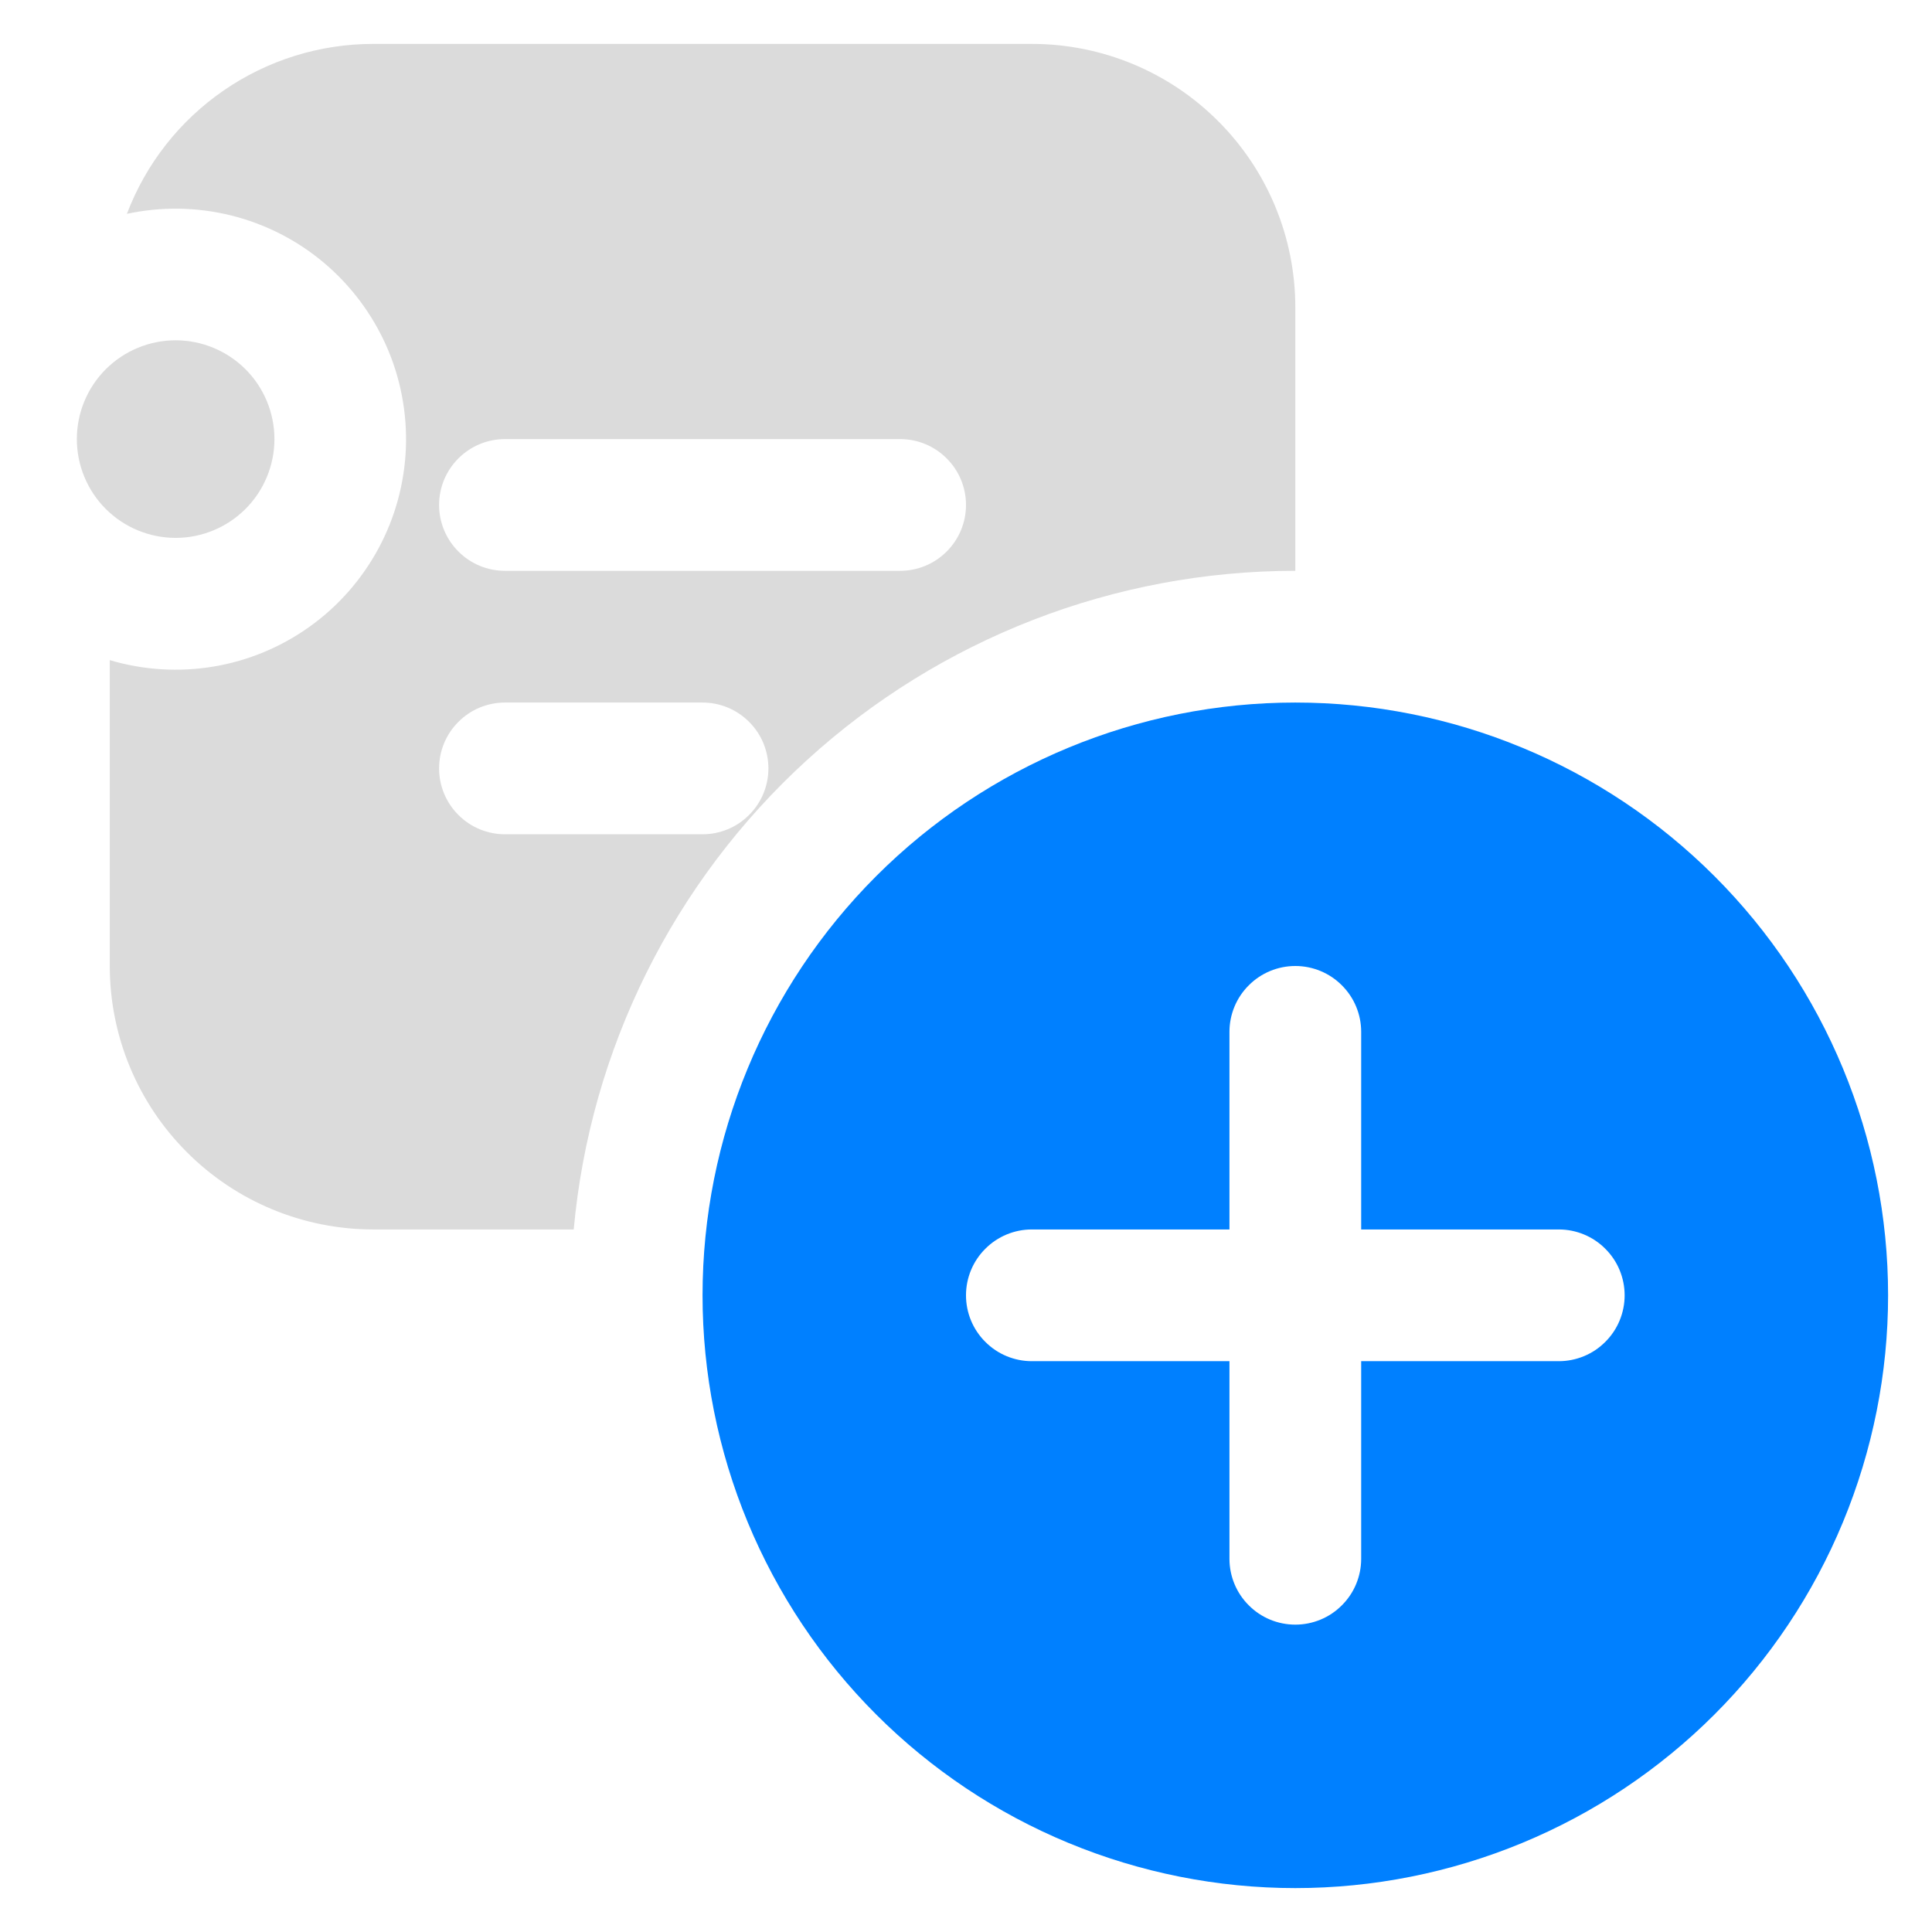 <svg width="22" height="22" viewBox="0 0 22 22" fill="none" xmlns="http://www.w3.org/2000/svg">
<path d="M1.445 2.435C1.836 2.351 2.242 2.357 2.63 2.453C3.018 2.549 3.38 2.733 3.686 2.99C3.993 3.248 4.236 3.572 4.399 3.938C4.561 4.304 4.637 4.702 4.622 5.102C4.606 5.502 4.5 5.893 4.31 6.245C4.12 6.597 3.853 6.902 3.527 7.135C3.202 7.368 2.828 7.524 2.433 7.59C2.038 7.656 1.634 7.631 1.25 7.517V11C1.25 11.796 1.566 12.559 2.129 13.121C2.691 13.684 3.454 14 4.25 14H6.533C6.72 11.95 7.667 10.044 9.187 8.657C10.707 7.269 12.692 6.5 14.75 6.5V3.5C14.75 2.704 14.434 1.941 13.871 1.379C13.309 0.816 12.546 0.5 11.75 0.5H4.25C3.641 0.5 3.047 0.685 2.546 1.031C2.045 1.376 1.661 1.866 1.445 2.435ZM5 5.75C5 5.551 5.079 5.36 5.22 5.22C5.36 5.079 5.551 5 5.75 5H10.25C10.449 5 10.64 5.079 10.78 5.22C10.921 5.36 11 5.551 11 5.75C11 5.949 10.921 6.14 10.78 6.28C10.64 6.421 10.449 6.5 10.25 6.5H5.75C5.551 6.5 5.36 6.421 5.22 6.28C5.079 6.14 5 5.949 5 5.75ZM5.75 9.5C5.551 9.5 5.36 9.421 5.22 9.28C5.079 9.14 5 8.949 5 8.75C5 8.551 5.079 8.36 5.22 8.22C5.36 8.079 5.551 8 5.75 8H8C8.199 8 8.39 8.079 8.53 8.22C8.671 8.36 8.75 8.551 8.75 8.75C8.75 8.949 8.671 9.14 8.53 9.28C8.39 9.421 8.199 9.5 8 9.5H5.75Z" fill="#DBDBDB"/>
<path d="M3.125 5C3.125 5.298 3.006 5.585 2.796 5.795C2.585 6.006 2.298 6.125 2 6.125C1.702 6.125 1.415 6.006 1.204 5.795C0.994 5.585 0.875 5.298 0.875 5C0.875 4.702 0.994 4.415 1.204 4.205C1.415 3.994 1.702 3.875 2 3.875C2.298 3.875 2.585 3.994 2.796 4.205C3.006 4.415 3.125 4.702 3.125 5Z" fill="#DBDBDB"/>
<path d="M21.5 14.75C21.5 15.636 21.325 16.514 20.986 17.333C20.647 18.152 20.15 18.896 19.523 19.523C18.896 20.15 18.152 20.647 17.333 20.986C16.514 21.325 15.636 21.5 14.75 21.5C13.864 21.5 12.986 21.325 12.167 20.986C11.348 20.647 10.604 20.15 9.977 19.523C9.35 18.896 8.853 18.152 8.514 17.333C8.175 16.514 8 15.636 8 14.75C8 12.96 8.711 11.243 9.977 9.977C11.243 8.711 12.96 8 14.75 8C16.54 8 18.257 8.711 19.523 9.977C20.789 11.243 21.5 12.96 21.5 14.75ZM15.5 11.75C15.5 11.551 15.421 11.36 15.28 11.22C15.14 11.079 14.949 11 14.75 11C14.551 11 14.36 11.079 14.22 11.22C14.079 11.36 14 11.551 14 11.75V14H11.75C11.551 14 11.36 14.079 11.22 14.22C11.079 14.36 11 14.551 11 14.75C11 14.949 11.079 15.14 11.22 15.28C11.36 15.421 11.551 15.5 11.75 15.5H14V17.75C14 17.949 14.079 18.14 14.22 18.28C14.36 18.421 14.551 18.5 14.75 18.5C14.949 18.5 15.14 18.421 15.28 18.28C15.421 18.14 15.5 17.949 15.5 17.75V15.5H17.75C17.949 15.5 18.14 15.421 18.28 15.28C18.421 15.14 18.5 14.949 18.5 14.75C18.5 14.551 18.421 14.36 18.28 14.22C18.14 14.079 17.949 14 17.75 14H15.5V11.75Z" fill="#0080FF"/>
</svg>
